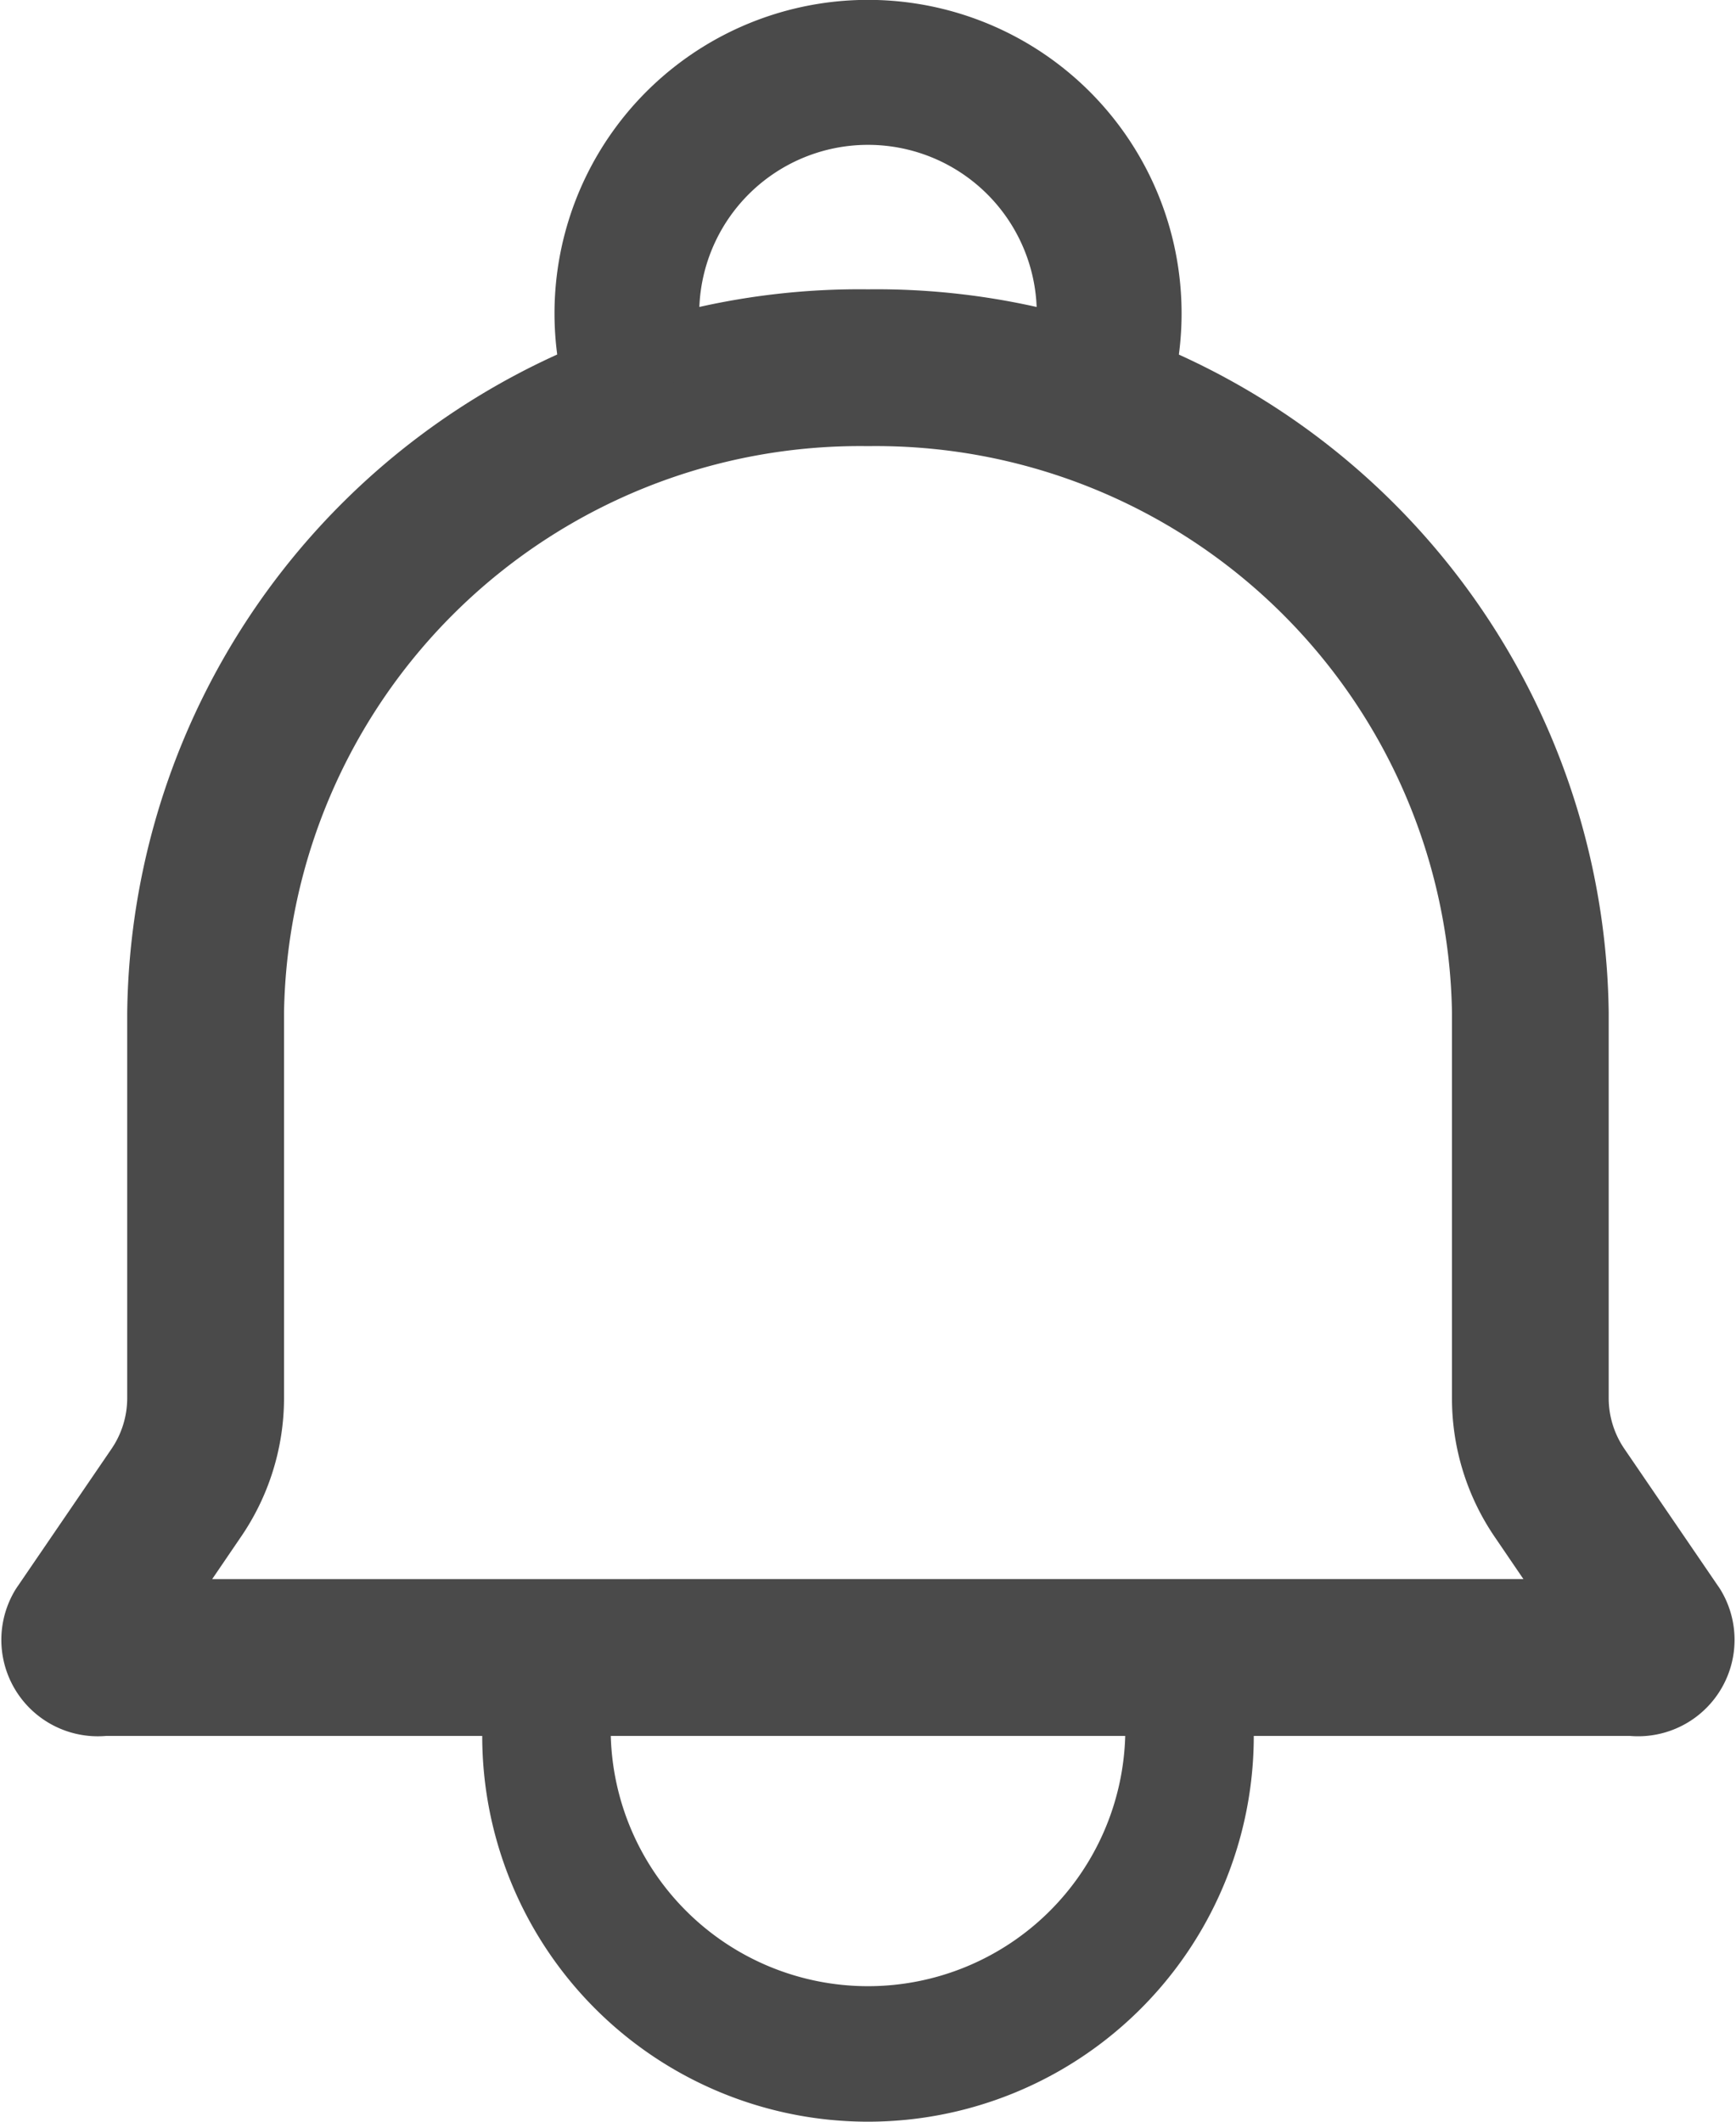<svg id="구성_요소_1_2" data-name="구성 요소 1 – 2" xmlns="http://www.w3.org/2000/svg" xmlns:xlink="http://www.w3.org/1999/xlink" width="18" height="22" viewBox="0 0 18 22">
  <defs>
    <style>
      .cls-1 {
        fill: none;
      }

      .cls-2 {
        clip-path: url(#clip-path);
      }

      .cls-3 {
        fill: #4a4a4a;
      }
    </style>
    <clipPath id="clip-path">
      <rect id="사각형_40" data-name="사각형 40" class="cls-1" width="18" height="22"/>
    </clipPath>
  </defs>
  <g id="그룹_89" data-name="그룹 89" class="cls-2">
    <path id="패스_51" data-name="패스 51" class="cls-3" d="M9,4.626A5.973,5.973,0,0,1,15.055,10.5v4a2.549,2.549,0,0,0,.449,1.445l.292.429H2.2l.292-.429A2.549,2.549,0,0,0,2.945,14.5v-4A5.973,5.973,0,0,1,9,4.626M9,3a7.592,7.592,0,0,0-7.681,7.5v4a.935.935,0,0,1-.166.528L.167,16.472A1,1,0,0,0,1.1,18H16.9a1,1,0,0,0,.932-1.528l-.986-1.444a.935.935,0,0,1-.166-.528v-4A7.592,7.592,0,0,0,9,3"/>
    <path id="패스_52" data-name="패스 52" class="cls-3" d="M9,22a4,4,0,0,1-4-4H6.333a2.668,2.668,0,0,0,5.334,0H13a4,4,0,0,1-4,4"/>
    <path id="패스_53" data-name="패스 53" class="cls-3" d="M12.064,4.335l-1.414-.5a1.734,1.734,0,0,0,.1-.583,1.75,1.75,0,0,0-3.5,0,1.733,1.733,0,0,0,.1.583l-1.414.5a3.251,3.251,0,1,1,6.129,0"/>
  </g>
</svg>
